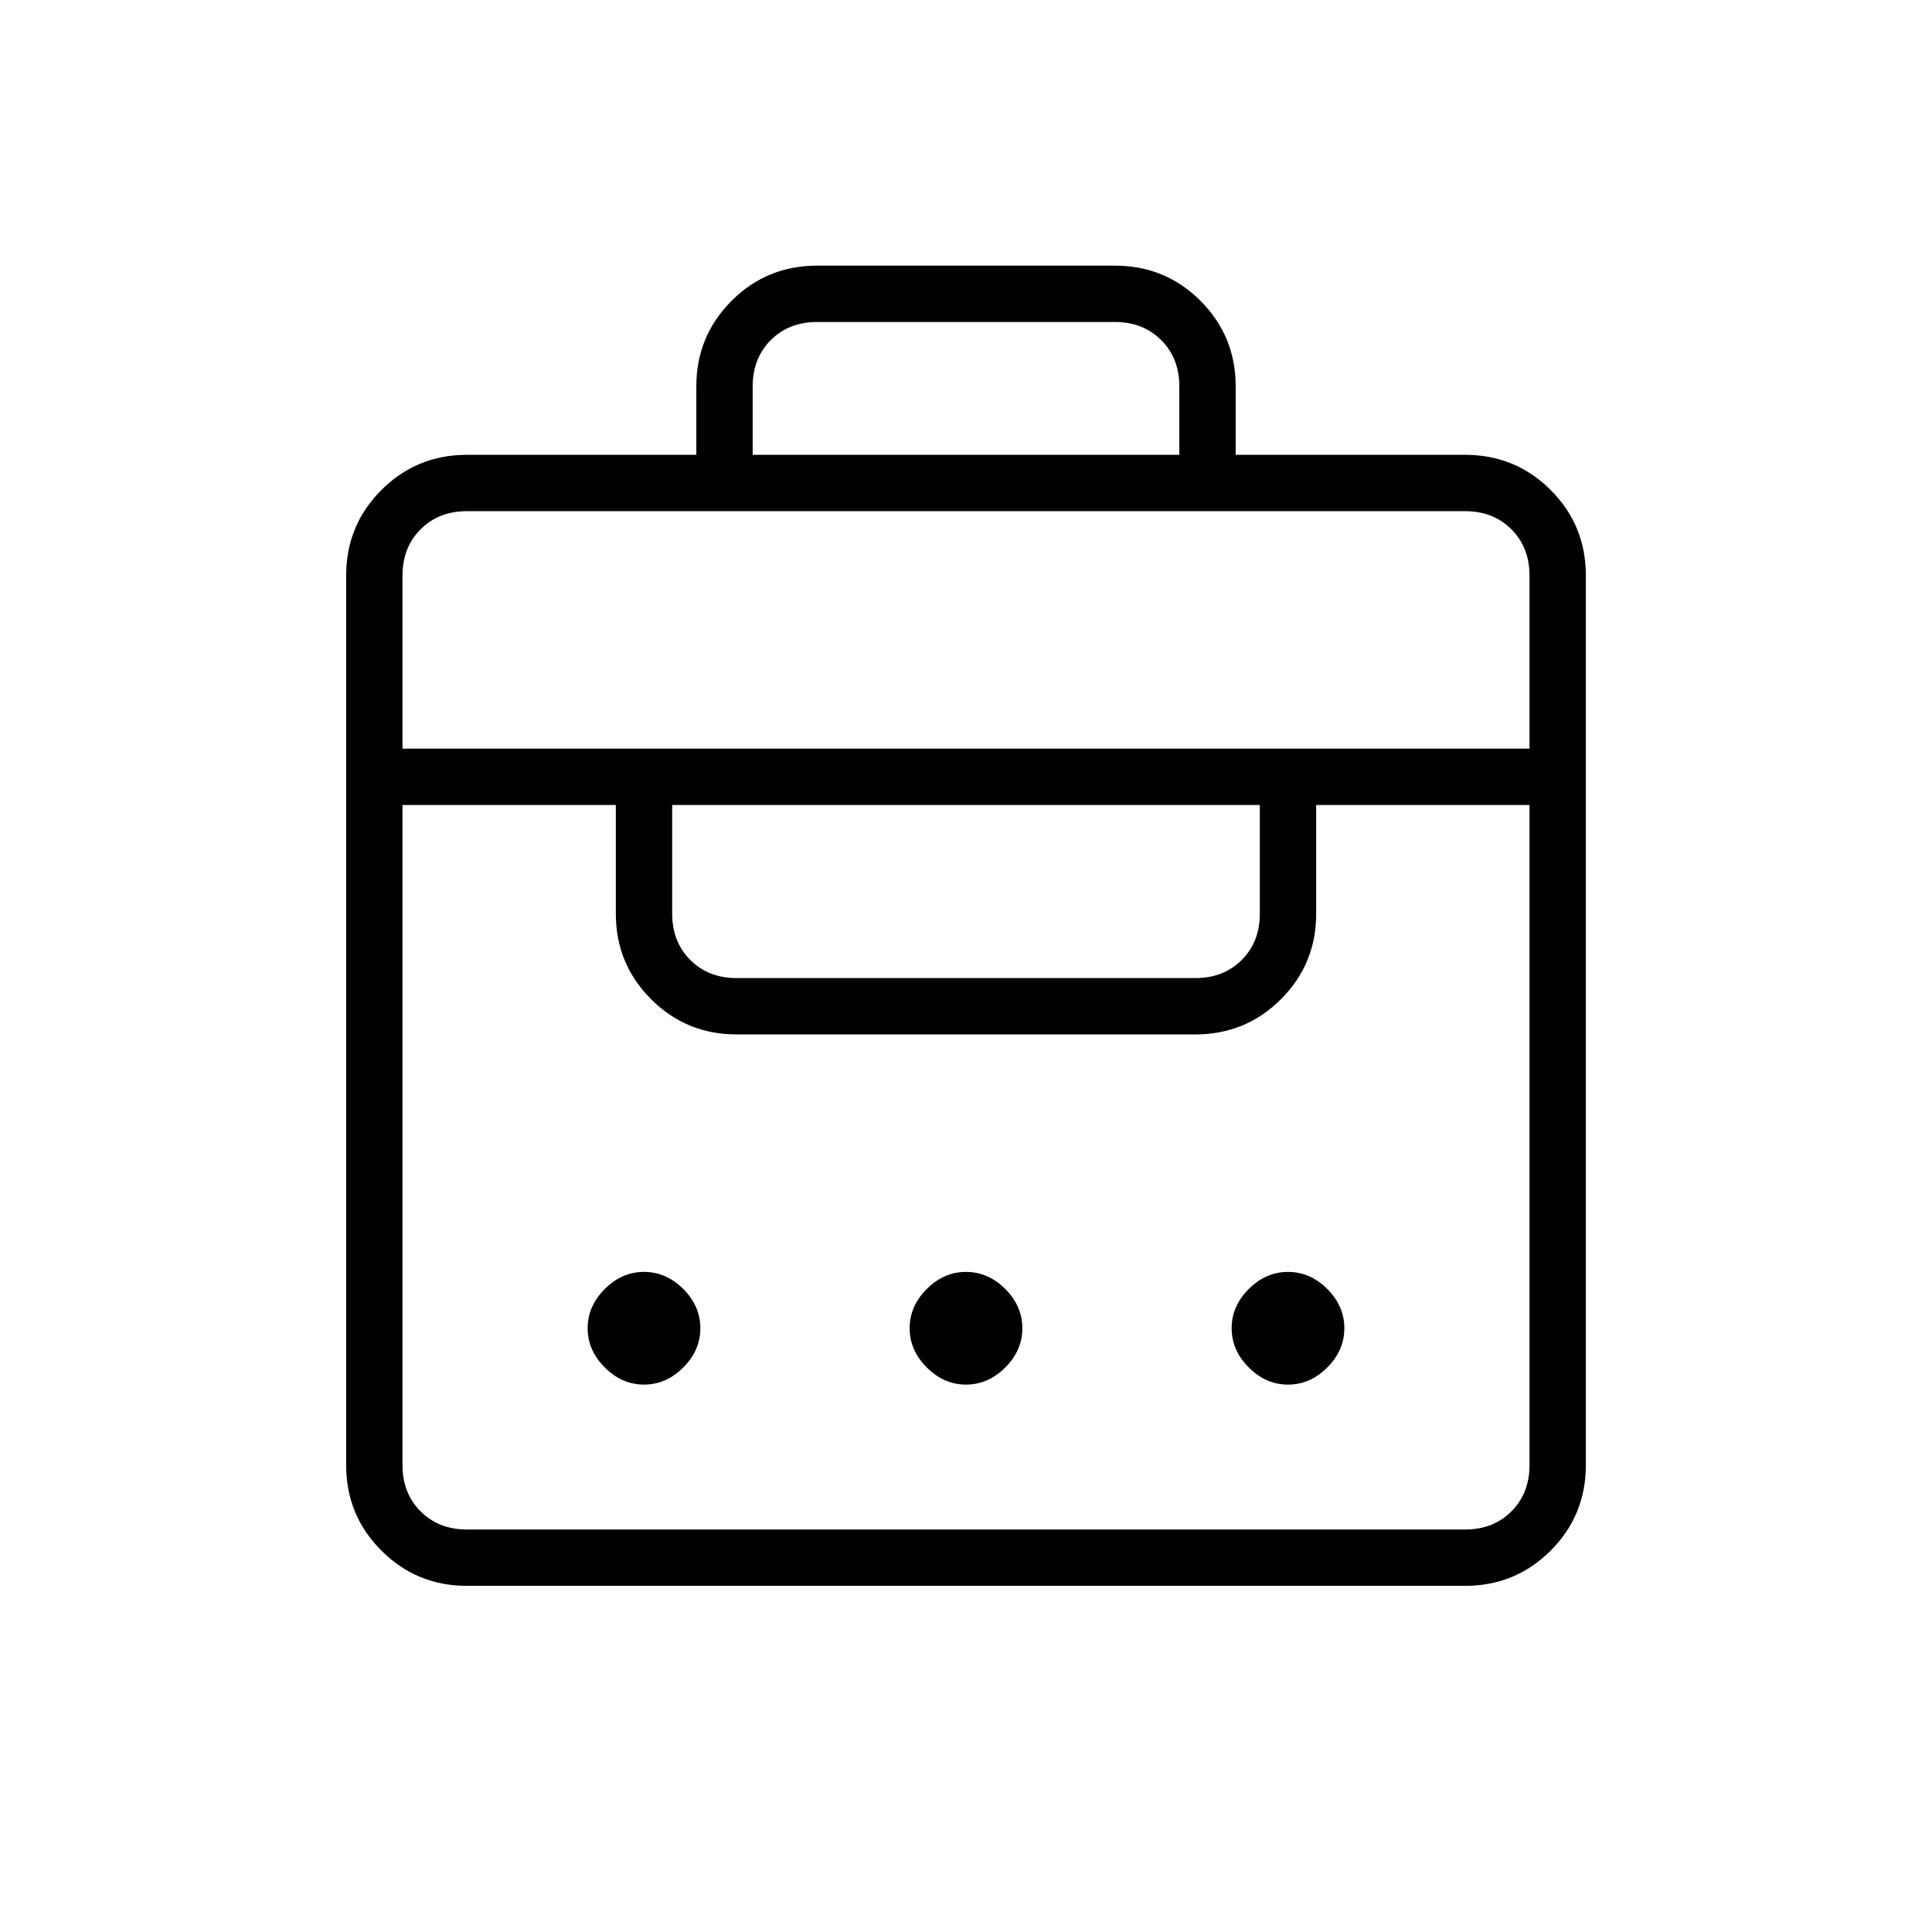 <svg xmlns="http://www.w3.org/2000/svg" height="24" width="24"><path d="M8.65 5.65V4.8q0-.625.438-1.063.437-.437 1.062-.437h3.7q.625 0 1.063.437.437.438.437 1.063v.85h2.85q.625 0 1.063.437.437.438.437 1.063V18.2q0 .625-.437 1.062-.438.438-1.063.438H5.8q-.625 0-1.062-.438Q4.3 18.825 4.3 18.2V7.15q0-.625.438-1.063.437-.437 1.062-.437ZM5.8 19h12.4q.35 0 .575-.225Q19 18.55 19 18.2V10h-2.65v1.35q0 .625-.437 1.062-.438.438-1.063.438h-5.7q-.625 0-1.062-.438-.438-.437-.438-1.062V10H5v8.2q0 .35.225.575Q5.45 19 5.8 19ZM8 17.2q-.275 0-.487-.213-.213-.212-.213-.487t.213-.488Q7.725 15.8 8 15.8t.488.212q.212.213.212.488t-.212.487Q8.275 17.2 8 17.2Zm4 0q-.275 0-.487-.213-.213-.212-.213-.487t.213-.488q.212-.212.487-.212t.488.212q.212.213.212.488t-.212.487q-.213.213-.488.213Zm4 0q-.275 0-.487-.213-.213-.212-.213-.487t.213-.488q.212-.212.487-.212t.488.212q.212.213.212.488t-.212.487q-.213.213-.488.213Zm-6.85-5.05h5.7q.35 0 .575-.225.225-.225.225-.575V10h-7.3v1.35q0 .35.225.575.225.225.575.225ZM5 9.3h14V7.15q0-.35-.225-.575-.225-.225-.575-.225H5.8q-.35 0-.575.225Q5 6.8 5 7.15Zm4.35-3.65h5.3V4.8q0-.35-.225-.575Q14.2 4 13.85 4h-3.7q-.35 0-.575.225-.225.225-.225.575Z"/></svg>